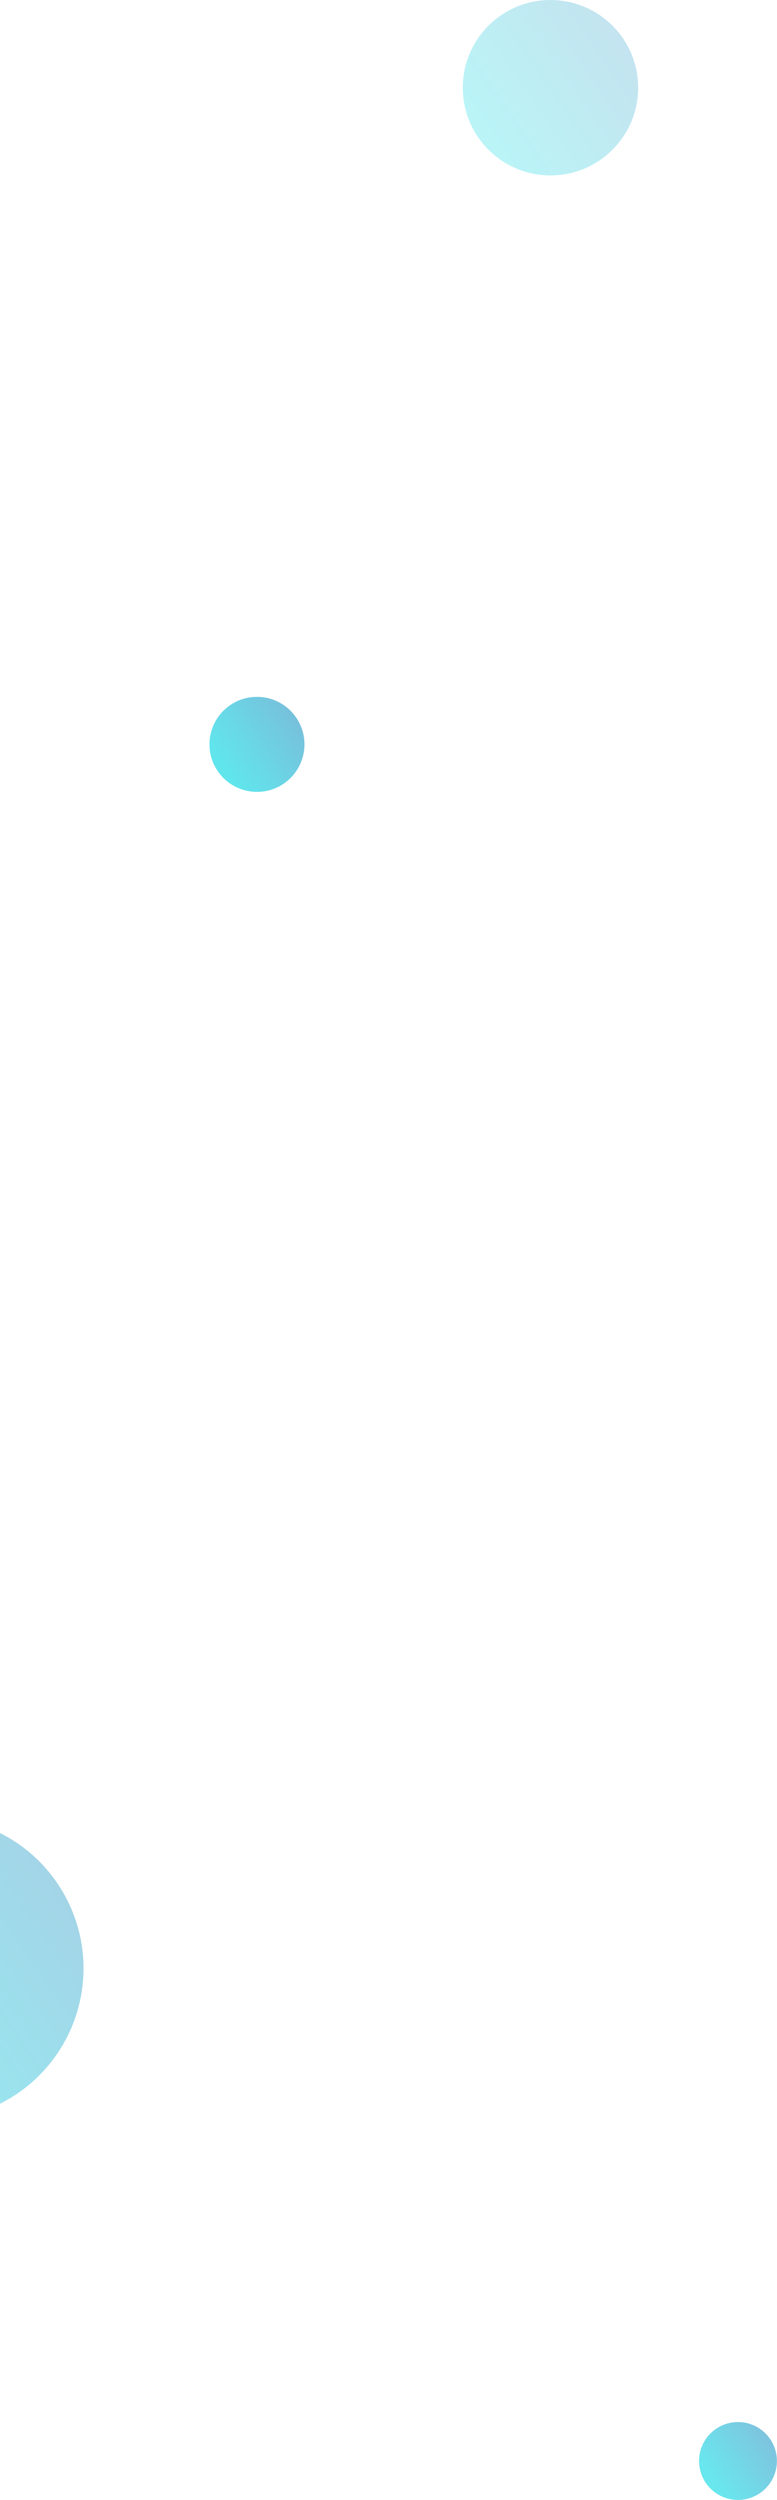 <svg width="319" height="1026" viewBox="0 0 319 1026" fill="none" xmlns="http://www.w3.org/2000/svg">
<circle cx="105.5" cy="305.5" r="19.5" transform="rotate(-90 105.5 305.5)" fill="url(#paint0_linear)" fill-opacity="0.62"/>
<circle cx="-27.853" cy="807.853" r="62.147" transform="rotate(-90 -27.853 807.853)" fill="url(#paint1_linear)" fill-opacity="0.42"/>
<circle cx="226" cy="36" r="36" transform="rotate(-90 226 36)" fill="url(#paint2_linear)" fill-opacity="0.27"/>
<circle cx="302.981" cy="1010.02" r="15.981" transform="rotate(-90 302.981 1010.02)" fill="url(#paint3_linear)" fill-opacity="0.59"/>
<defs>
<linearGradient id="paint0_linear" x1="105.5" y1="286" x2="133.913" y2="327.987" gradientUnits="userSpaceOnUse">
<stop stop-color="#00D5E2"/>
<stop offset="1" stop-color="#3281BA"/>
</linearGradient>
<linearGradient id="paint1_linear" x1="-27.853" y1="745.705" x2="62.703" y2="879.521" gradientUnits="userSpaceOnUse">
<stop stop-color="#00D5E2"/>
<stop offset="1" stop-color="#3281BA"/>
</linearGradient>
<linearGradient id="paint2_linear" x1="226" y1="2.24293e-06" x2="278.456" y2="77.515" gradientUnits="userSpaceOnUse">
<stop stop-color="#00D5E2"/>
<stop offset="1" stop-color="#3281BA"/>
</linearGradient>
<linearGradient id="paint3_linear" x1="302.981" y1="994.038" x2="326.266" y2="1028.45" gradientUnits="userSpaceOnUse">
<stop stop-color="#00D5E2"/>
<stop offset="1" stop-color="#3281BA"/>
</linearGradient>
</defs>
</svg>
